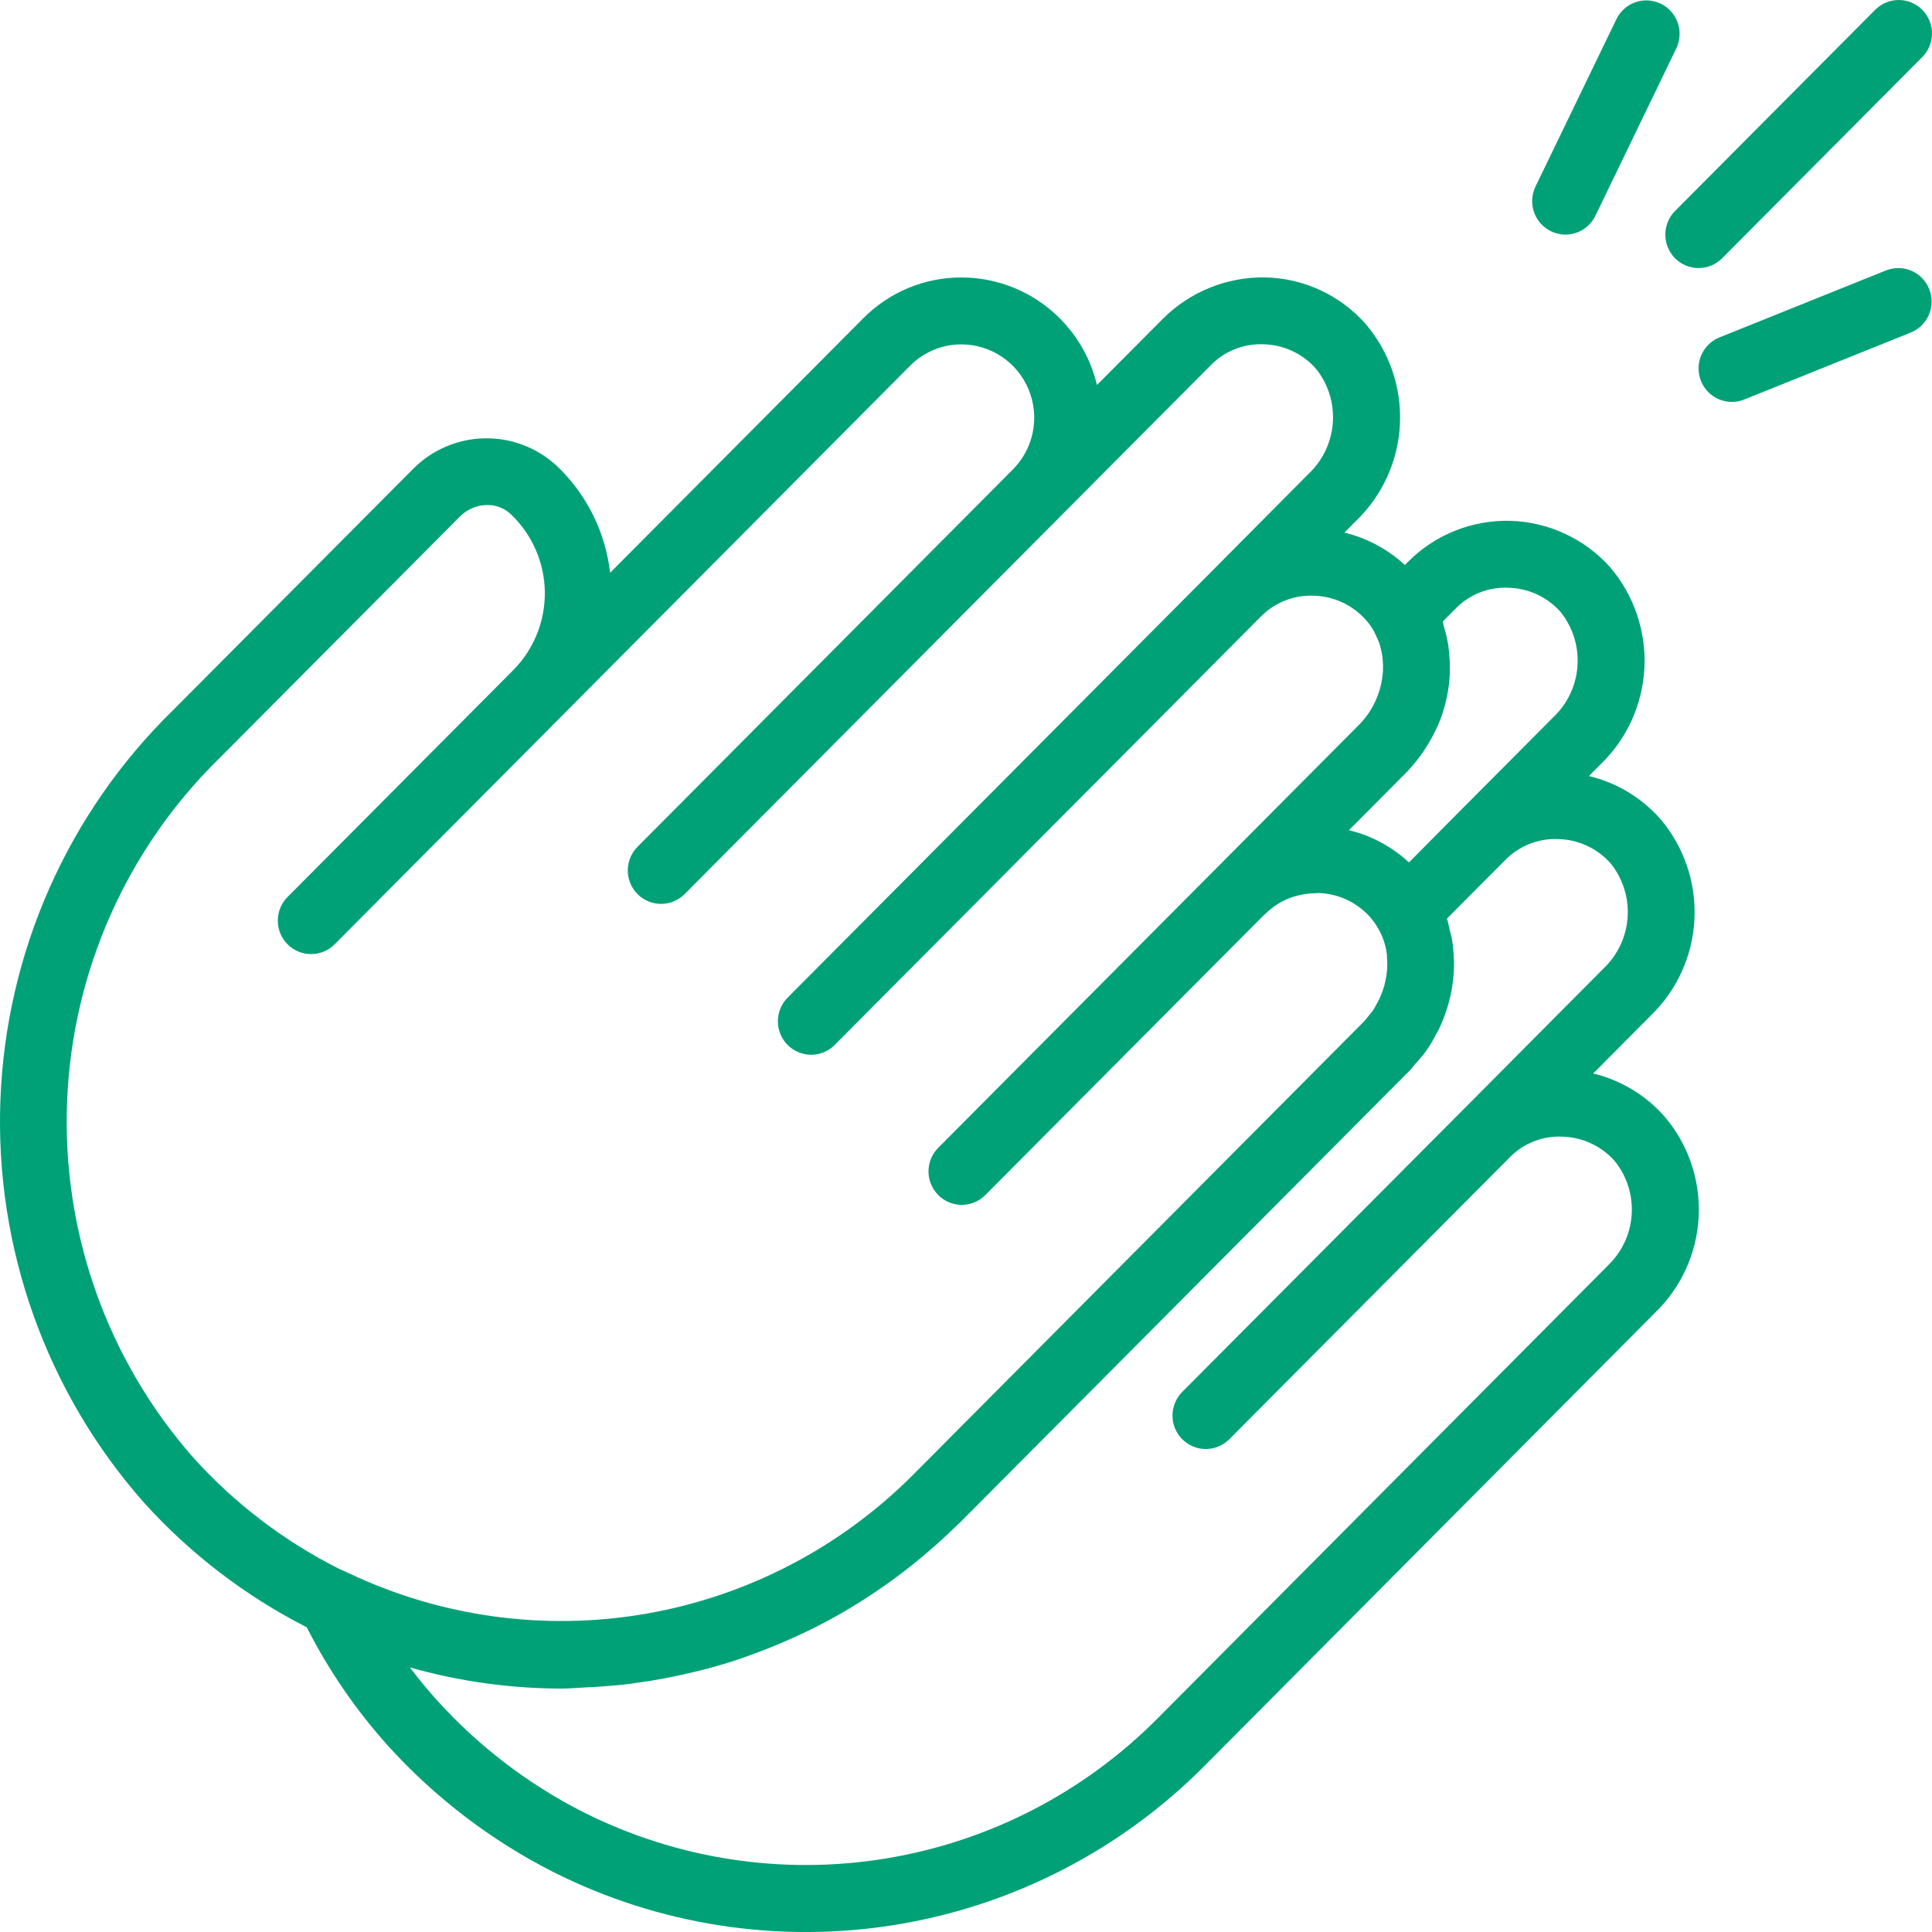 <svg width="60" height="60" viewBox="0 0 60 60" fill="none" xmlns="http://www.w3.org/2000/svg">
<path d="M49.478 33.338L51.266 31.54C52.084 30.75 52.57 29.674 52.623 28.535C52.675 27.396 52.292 26.28 51.55 25.418C50.966 24.763 50.197 24.303 49.345 24.1L49.708 23.736C50.527 22.948 51.014 21.874 51.069 20.736C51.124 19.598 50.743 18.482 50.005 17.617C49.612 17.177 49.134 16.823 48.6 16.575C48.066 16.327 47.488 16.191 46.9 16.175C46.312 16.16 45.727 16.265 45.181 16.485C44.635 16.704 44.139 17.033 43.724 17.452L43.63 17.546C43.098 17.056 42.453 16.71 41.752 16.54L42.116 16.174C42.935 15.386 43.422 14.312 43.476 13.174C43.53 12.036 43.148 10.92 42.408 10.057C42.016 9.615 41.538 9.259 41.003 9.011C40.468 8.763 39.888 8.628 39.299 8.615C38.713 8.605 38.13 8.712 37.585 8.93C37.04 9.149 36.544 9.474 36.126 9.888L34.067 11.957C33.841 11.006 33.303 10.16 32.54 9.554C31.777 8.948 30.833 8.618 29.861 8.617C29.293 8.615 28.73 8.727 28.206 8.945C27.681 9.164 27.205 9.485 26.804 9.89L18.948 17.787C18.8 16.508 18.204 15.323 17.267 14.446C16.652 13.888 15.848 13.589 15.02 13.613C14.192 13.636 13.405 13.978 12.822 14.57L5.379 22.051C2.104 25.246 0.182 29.588 0.012 34.172C-0.158 38.756 1.438 43.23 4.467 46.661C5.904 48.252 7.619 49.566 9.526 50.536C10.205 51.873 11.057 53.114 12.059 54.227C13.515 55.831 15.251 57.156 17.179 58.135C20.468 59.793 24.194 60.366 27.826 59.774C31.458 59.182 34.812 57.454 37.412 54.836L51.391 40.775C52.211 39.989 52.699 38.917 52.754 37.78C52.809 36.643 52.427 35.528 51.687 34.666C51.103 34.007 50.332 33.543 49.478 33.338ZM46.842 18.253C47.149 18.26 47.452 18.33 47.732 18.459C48.011 18.589 48.261 18.775 48.466 19.006C48.844 19.478 49.031 20.076 48.99 20.68C48.95 21.284 48.684 21.851 48.246 22.267L45.272 25.255L43.758 26.782C43.39 26.443 42.966 26.172 42.505 25.98C42.306 25.898 42.1 25.833 41.891 25.783L43.674 23.99C43.869 23.79 44.045 23.573 44.202 23.343C44.228 23.305 44.251 23.267 44.276 23.229C44.4 23.039 44.51 22.839 44.605 22.633C44.626 22.587 44.649 22.544 44.669 22.499C44.867 22.029 44.986 21.528 45.02 21.018C45.025 20.941 45.025 20.866 45.026 20.79C45.029 20.616 45.021 20.443 45.004 20.27C44.994 20.182 44.987 20.095 44.972 20.008C44.942 19.826 44.899 19.646 44.844 19.469C44.829 19.414 44.824 19.357 44.805 19.303L45.189 18.917C45.401 18.695 45.659 18.52 45.944 18.406C46.229 18.291 46.535 18.239 46.842 18.253ZM5.998 45.262C3.328 42.225 1.925 38.27 2.083 34.221C2.24 30.171 3.945 26.338 6.843 23.519L14.286 16.038C14.51 15.812 14.814 15.685 15.131 15.684C15.399 15.679 15.658 15.779 15.855 15.961C16.184 16.27 16.448 16.643 16.631 17.057C16.814 17.471 16.912 17.918 16.92 18.371C16.927 18.824 16.844 19.274 16.675 19.694C16.506 20.114 16.254 20.495 15.935 20.816L8.943 27.844C8.844 27.939 8.766 28.054 8.711 28.181C8.657 28.308 8.629 28.444 8.628 28.582C8.626 28.72 8.652 28.857 8.704 28.985C8.756 29.112 8.833 29.228 8.93 29.326C9.027 29.423 9.143 29.5 9.27 29.553C9.397 29.605 9.533 29.631 9.67 29.63C9.807 29.629 9.943 29.6 10.069 29.546C10.195 29.491 10.309 29.412 10.405 29.313L17.397 22.285L28.264 11.359C28.472 11.148 28.721 10.981 28.994 10.867C29.267 10.753 29.56 10.694 29.856 10.695C30.303 10.695 30.741 10.829 31.113 11.079C31.485 11.329 31.775 11.684 31.946 12.1C32.118 12.516 32.163 12.973 32.075 13.414C31.988 13.855 31.773 14.261 31.456 14.579L19.812 26.285C19.713 26.381 19.634 26.496 19.58 26.622C19.526 26.749 19.498 26.885 19.496 27.023C19.495 27.161 19.521 27.298 19.573 27.426C19.625 27.554 19.702 27.67 19.799 27.767C19.896 27.865 20.012 27.942 20.139 27.994C20.266 28.046 20.402 28.073 20.539 28.071C20.676 28.07 20.812 28.042 20.938 27.987C21.064 27.933 21.178 27.854 21.274 27.754L32.919 16.048L37.587 11.357C37.801 11.135 38.058 10.961 38.343 10.846C38.629 10.732 38.935 10.679 39.241 10.692C39.549 10.699 39.852 10.77 40.132 10.9C40.412 11.03 40.662 11.216 40.866 11.447C41.245 11.918 41.433 12.515 41.393 13.119C41.352 13.723 41.087 14.289 40.649 14.705L37.679 17.695L24.473 30.97C24.374 31.066 24.296 31.181 24.241 31.307C24.187 31.434 24.159 31.57 24.158 31.709C24.156 31.846 24.183 31.983 24.235 32.111C24.287 32.239 24.363 32.355 24.46 32.452C24.557 32.55 24.673 32.627 24.8 32.679C24.927 32.731 25.063 32.758 25.2 32.757C25.338 32.755 25.473 32.727 25.599 32.672C25.726 32.618 25.84 32.539 25.935 32.439L39.141 19.164C39.355 18.943 39.612 18.769 39.898 18.655C40.182 18.54 40.488 18.488 40.795 18.5C41.103 18.507 41.407 18.578 41.686 18.708C41.966 18.837 42.216 19.024 42.421 19.255C42.515 19.36 42.597 19.475 42.666 19.598C42.694 19.645 42.712 19.702 42.736 19.747C42.774 19.823 42.809 19.901 42.839 19.98C42.851 20.017 42.857 20.055 42.868 20.092C42.897 20.192 42.919 20.294 42.933 20.398C42.933 20.429 42.938 20.461 42.941 20.492C42.952 20.605 42.955 20.717 42.949 20.83C42.949 20.858 42.949 20.887 42.942 20.916C42.932 21.033 42.914 21.15 42.889 21.264L42.87 21.341C42.837 21.464 42.796 21.584 42.746 21.7C42.739 21.717 42.732 21.736 42.724 21.754C42.598 22.034 42.423 22.29 42.207 22.508L37.816 26.923L29.139 35.644C28.945 35.839 28.835 36.103 28.835 36.379C28.835 36.654 28.944 36.919 29.138 37.114C29.332 37.309 29.595 37.418 29.869 37.418C30.143 37.418 30.406 37.309 30.6 37.114L39.259 28.41C39.267 28.406 39.274 28.401 39.281 28.396C39.493 28.183 39.745 28.015 40.023 27.9C40.287 27.799 40.567 27.745 40.85 27.74C40.88 27.74 40.91 27.733 40.94 27.733C41.093 27.738 41.245 27.757 41.395 27.792C41.842 27.898 42.247 28.139 42.553 28.484C42.567 28.498 42.575 28.514 42.588 28.528C42.855 28.846 43.023 29.235 43.072 29.647C43.072 29.666 43.072 29.686 43.072 29.706C43.084 29.822 43.087 29.94 43.081 30.057C43.081 30.094 43.076 30.132 43.072 30.169C43.063 30.267 43.047 30.364 43.026 30.46C43.015 30.512 43.003 30.564 42.989 30.615C42.966 30.695 42.939 30.773 42.908 30.851C42.884 30.912 42.862 30.972 42.833 31.032C42.804 31.091 42.762 31.161 42.729 31.226C42.696 31.29 42.658 31.354 42.614 31.414C42.571 31.474 42.511 31.534 42.466 31.595C42.42 31.655 42.384 31.698 42.336 31.747L28.355 45.803C26.098 48.065 23.201 49.571 20.06 50.116C16.919 50.66 13.687 50.217 10.807 48.845C10.71 48.798 10.61 48.761 10.513 48.712C8.809 47.852 7.278 46.683 5.998 45.262ZM49.932 39.305L35.95 53.366C33.658 55.674 30.701 57.197 27.498 57.719C24.296 58.242 21.011 57.736 18.11 56.275C16.407 55.41 14.875 54.241 13.59 52.824C13.287 52.49 13 52.143 12.731 51.784C14.262 52.217 15.844 52.438 17.434 52.44C17.707 52.44 17.978 52.413 18.25 52.4C18.353 52.4 18.457 52.391 18.552 52.385C18.893 52.363 19.232 52.334 19.57 52.292C19.604 52.292 19.636 52.282 19.673 52.277C20.321 52.192 20.963 52.071 21.596 51.914C21.717 51.885 21.837 51.856 21.957 51.825C22.259 51.743 22.559 51.656 22.856 51.558C23.008 51.509 23.158 51.454 23.308 51.398C23.754 51.238 24.192 51.062 24.624 50.866C24.839 50.769 25.054 50.671 25.266 50.563C25.478 50.456 25.695 50.344 25.906 50.226C26.216 50.056 26.514 49.875 26.811 49.685C26.994 49.568 27.175 49.449 27.355 49.324C27.675 49.104 27.988 48.872 28.294 48.628C28.429 48.524 28.562 48.413 28.694 48.301C29.051 48 29.4 47.686 29.736 47.353C29.764 47.326 29.795 47.303 29.822 47.275L43.802 33.224C43.861 33.165 43.906 33.095 43.958 33.034C44.213 32.77 44.426 32.468 44.588 32.138C44.62 32.079 44.657 32.023 44.686 31.962C44.778 31.771 44.856 31.574 44.921 31.371C44.931 31.34 44.943 31.309 44.953 31.277C45.018 31.064 45.068 30.846 45.102 30.626C45.102 30.599 45.109 30.572 45.113 30.544C45.143 30.332 45.157 30.118 45.156 29.904C45.156 29.857 45.156 29.812 45.149 29.766C45.144 29.573 45.126 29.38 45.096 29.189C45.079 29.085 45.049 28.993 45.025 28.895C44.995 28.773 44.978 28.648 44.936 28.529L46.737 26.719C46.951 26.498 47.209 26.325 47.494 26.211C47.779 26.097 48.085 26.045 48.391 26.058C48.699 26.065 49.001 26.135 49.281 26.264C49.56 26.393 49.811 26.578 50.016 26.808C50.396 27.278 50.586 27.874 50.547 28.478C50.509 29.082 50.245 29.65 49.809 30.067L45.412 34.49L36.728 43.214C36.63 43.31 36.551 43.425 36.497 43.552C36.443 43.678 36.414 43.815 36.413 43.953C36.412 44.091 36.438 44.227 36.49 44.355C36.542 44.483 36.618 44.599 36.715 44.696C36.813 44.794 36.928 44.871 37.055 44.923C37.182 44.976 37.318 45.002 37.456 45.001C37.593 44.999 37.728 44.971 37.855 44.916C37.981 44.862 38.095 44.783 38.19 44.684L46.867 35.962C47.08 35.739 47.338 35.565 47.623 35.451C47.908 35.337 48.215 35.285 48.521 35.3C48.83 35.307 49.134 35.379 49.414 35.51C49.694 35.64 49.944 35.827 50.148 36.059C50.526 36.528 50.714 37.124 50.673 37.726C50.633 38.328 50.367 38.892 49.929 39.305H49.932Z" fill="#00A176"/>
<path d="M52.02 8.021C52.214 8.216 52.477 8.325 52.751 8.325C53.025 8.325 53.288 8.216 53.482 8.021L59.685 1.786C59.783 1.691 59.862 1.576 59.916 1.449C59.971 1.322 59.999 1.186 60 1.048C60.001 0.91 59.975 0.773 59.923 0.646C59.871 0.518 59.795 0.402 59.697 0.304C59.6 0.207 59.485 0.13 59.358 0.077C59.231 0.025 59.095 -0.001 58.958 3.92312e-05C58.82 0.001 58.685 0.03 58.559 0.084C58.432 0.139 58.318 0.218 58.223 0.317L52.02 6.552C51.827 6.746 51.718 7.011 51.718 7.286C51.718 7.562 51.827 7.826 52.02 8.021Z" fill="#00A176"/>
<path d="M59.914 8.979C59.864 8.852 59.789 8.737 59.694 8.639C59.6 8.541 59.487 8.463 59.362 8.409C59.237 8.356 59.103 8.327 58.967 8.325C58.831 8.324 58.697 8.349 58.57 8.399L53.402 10.477C53.178 10.567 52.993 10.732 52.877 10.944C52.762 11.156 52.724 11.402 52.769 11.639C52.815 11.876 52.941 12.09 53.126 12.244C53.312 12.398 53.545 12.482 53.785 12.482C53.917 12.482 54.047 12.457 54.169 12.407L59.337 10.329C59.592 10.227 59.796 10.027 59.904 9.774C60.012 9.521 60.016 9.235 59.914 8.979Z" fill="#00A176"/>
<path d="M48.165 7.181C48.287 7.241 48.42 7.276 48.556 7.284C48.691 7.292 48.827 7.273 48.956 7.228C49.084 7.184 49.202 7.114 49.304 7.023C49.405 6.933 49.488 6.823 49.547 6.7L52.058 1.505C52.118 1.382 52.152 1.248 52.16 1.112C52.168 0.976 52.149 0.839 52.105 0.711C52.06 0.582 51.991 0.463 51.901 0.361C51.811 0.259 51.701 0.175 51.579 0.116C51.457 0.056 51.324 0.022 51.189 0.014C51.053 0.005 50.917 0.024 50.789 0.069C50.53 0.159 50.317 0.349 50.198 0.598L47.687 5.792C47.627 5.915 47.592 6.048 47.584 6.184C47.576 6.32 47.595 6.457 47.639 6.586C47.684 6.715 47.753 6.834 47.843 6.936C47.934 7.038 48.043 7.121 48.165 7.181Z" fill="#00A176"/>
</svg>
